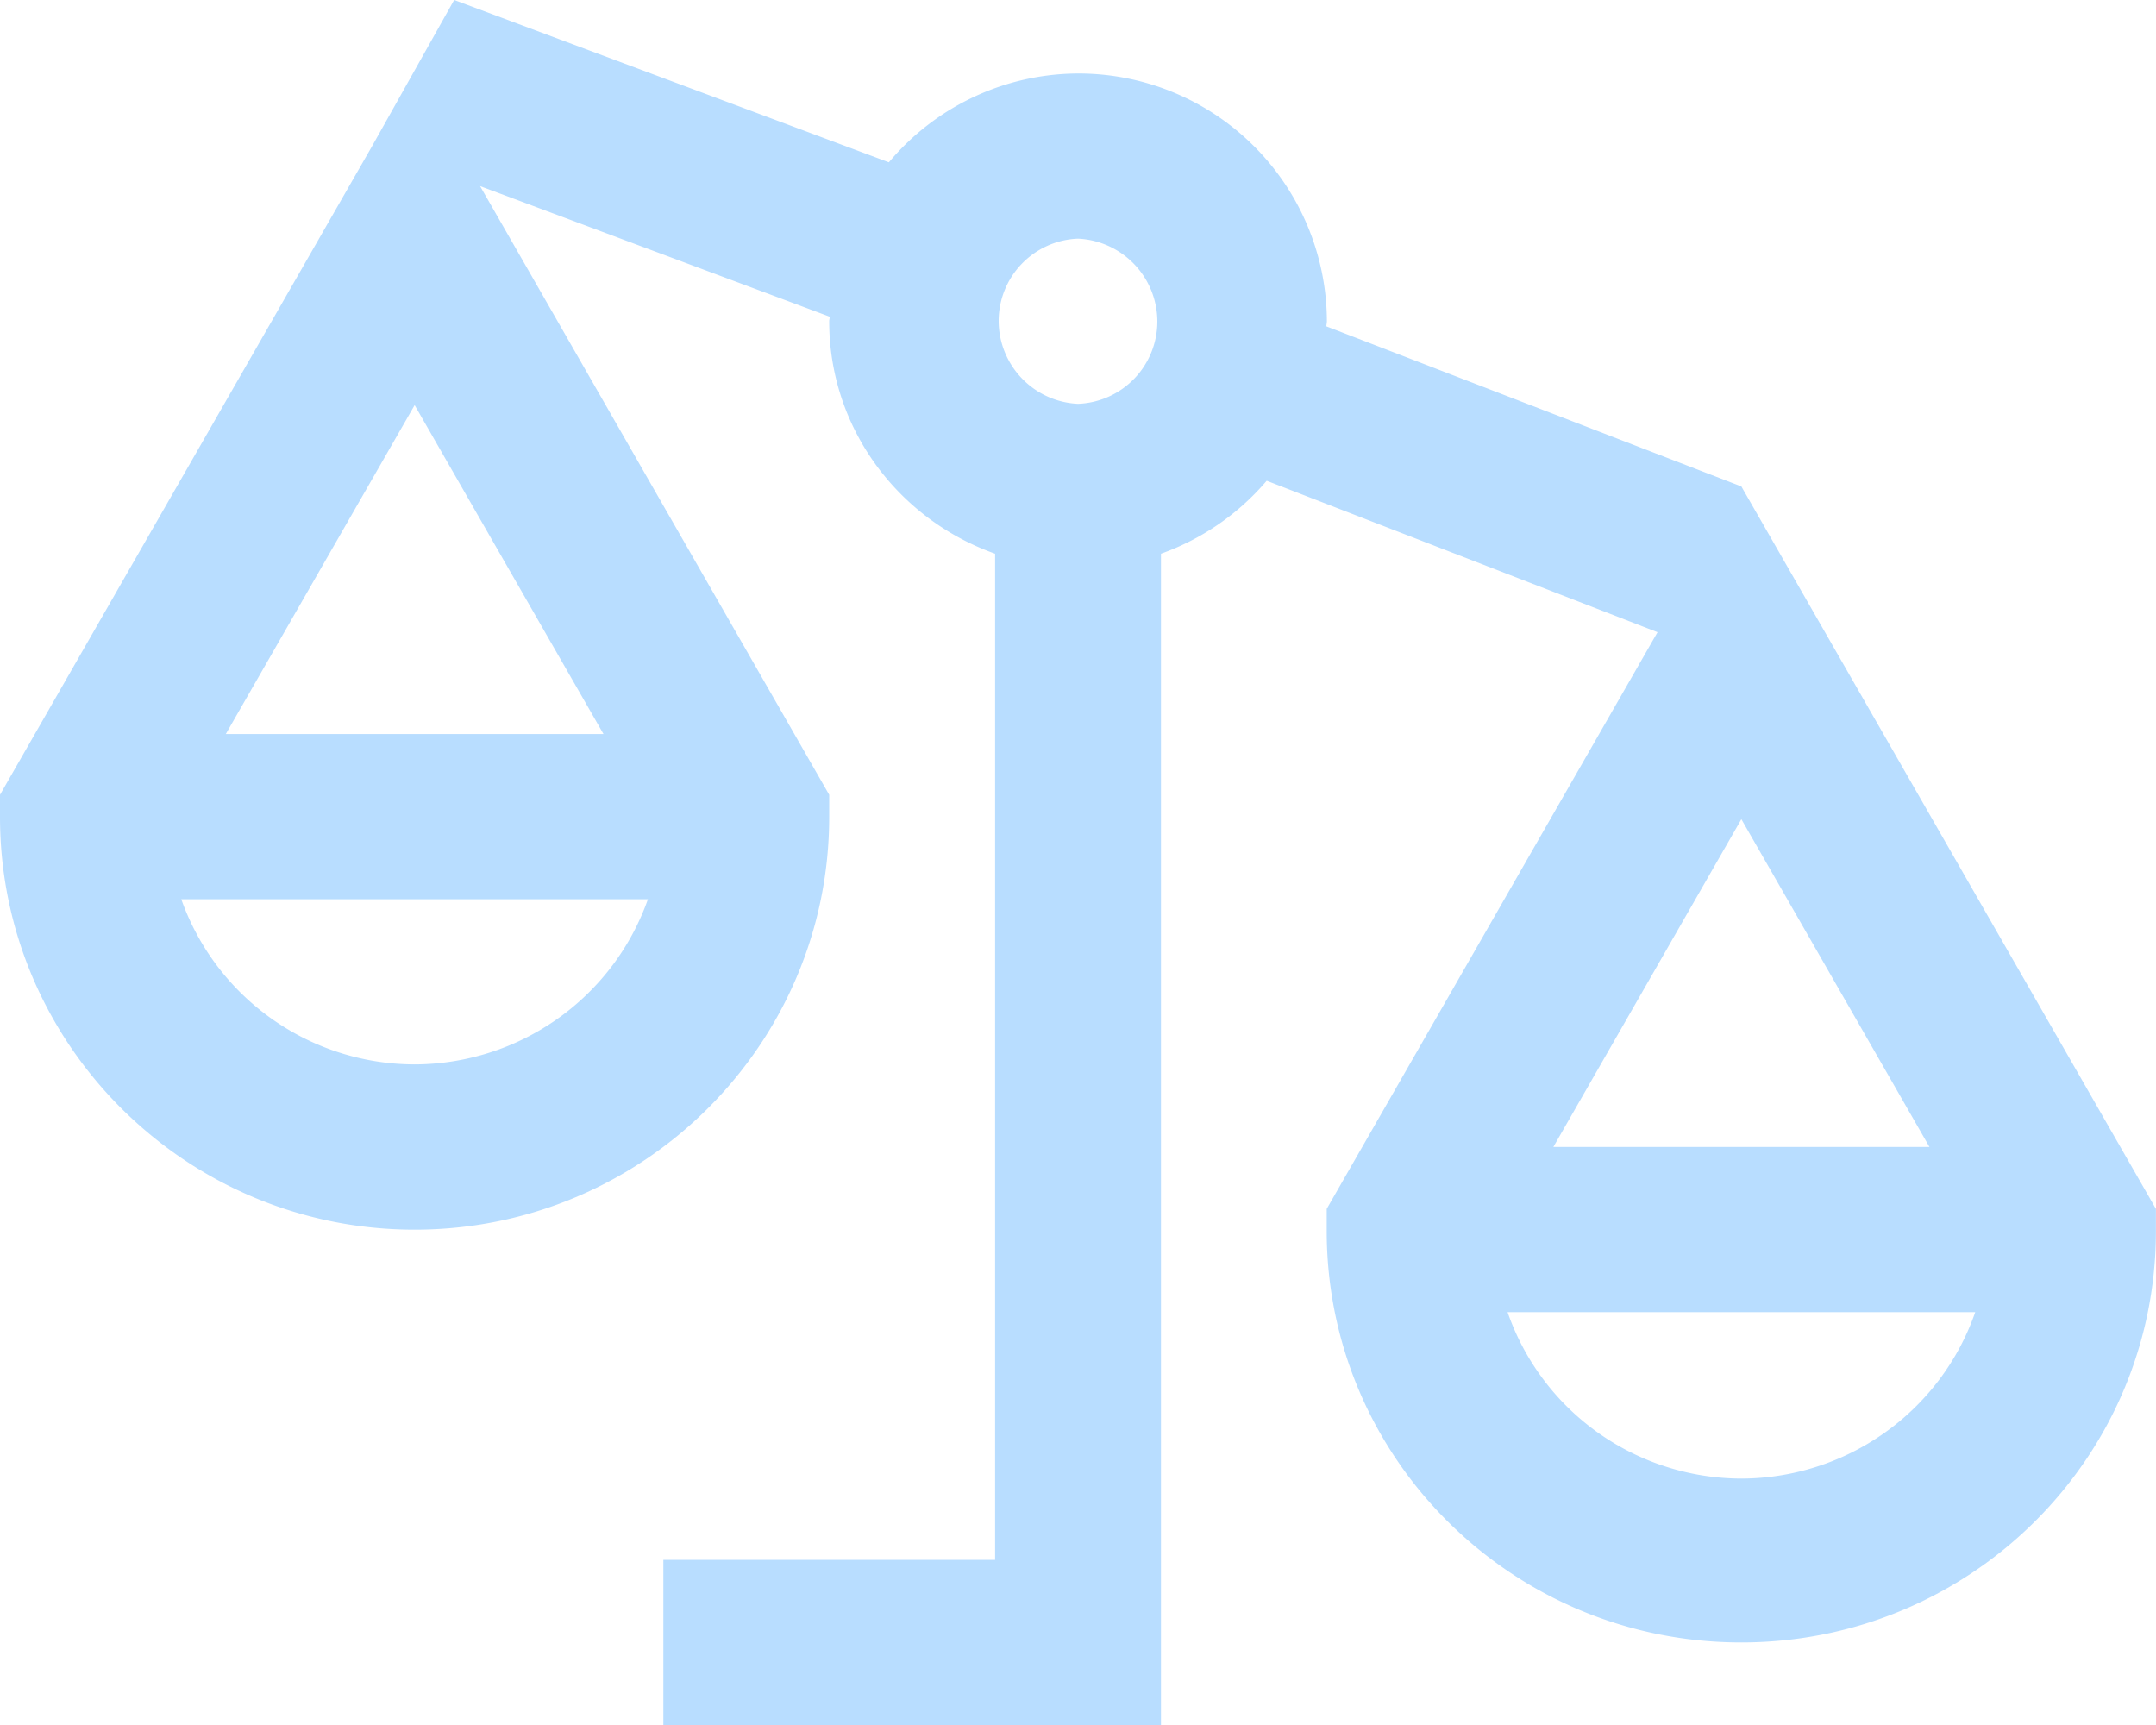 <svg width="25" height="20" viewBox="0 0 25 20" fill="none" xmlns="http://www.w3.org/2000/svg"><path d="M5.266 0l-.949 1.69L0 9.215v.255c0 2.64 2.157 4.787 4.808 4.787 2.65 0 4.807-2.148 4.807-4.787v-.255L5.567 2.158l4.054 1.514c0 .018-.006.034-.006.052 0 1.247.807 2.3 1.924 2.696v11.665H7.692V20h5.77V6.42c.476-.17.899-.462 1.226-.846L19.22 7.33l-3.836 6.686v.255c0 2.639 2.156 4.772 4.807 4.772 2.651 0 4.808-2.133 4.808-4.772v-.255L20.192 5.64 15.38 3.784c0-.02.006-.039.006-.06A2.882 2.882 0 0012.5.852a2.876 2.876 0 00-2.193 1.03L5.267 0zM12.5 2.767a.964.964 0 01.92.957.956.956 0 01-.92.958.964.964 0 01-.92-.958.956.956 0 01.92-.957zm-7.692 1.93l2.19 3.814h-4.38l2.19-3.814zm15.384 4.801l2.181 3.8h-4.361l2.18-3.8zm-18.09.928h5.411a2.867 2.867 0 01-1.047 1.385 2.886 2.886 0 01-1.658.53 2.876 2.876 0 01-2.706-1.915zm15.379 4.787h5.423a2.866 2.866 0 01-1.047 1.396 2.886 2.886 0 01-1.665.534 2.886 2.886 0 01-1.665-.534 2.866 2.866 0 01-1.046-1.396z" fill="#B8DDFF"/></svg>